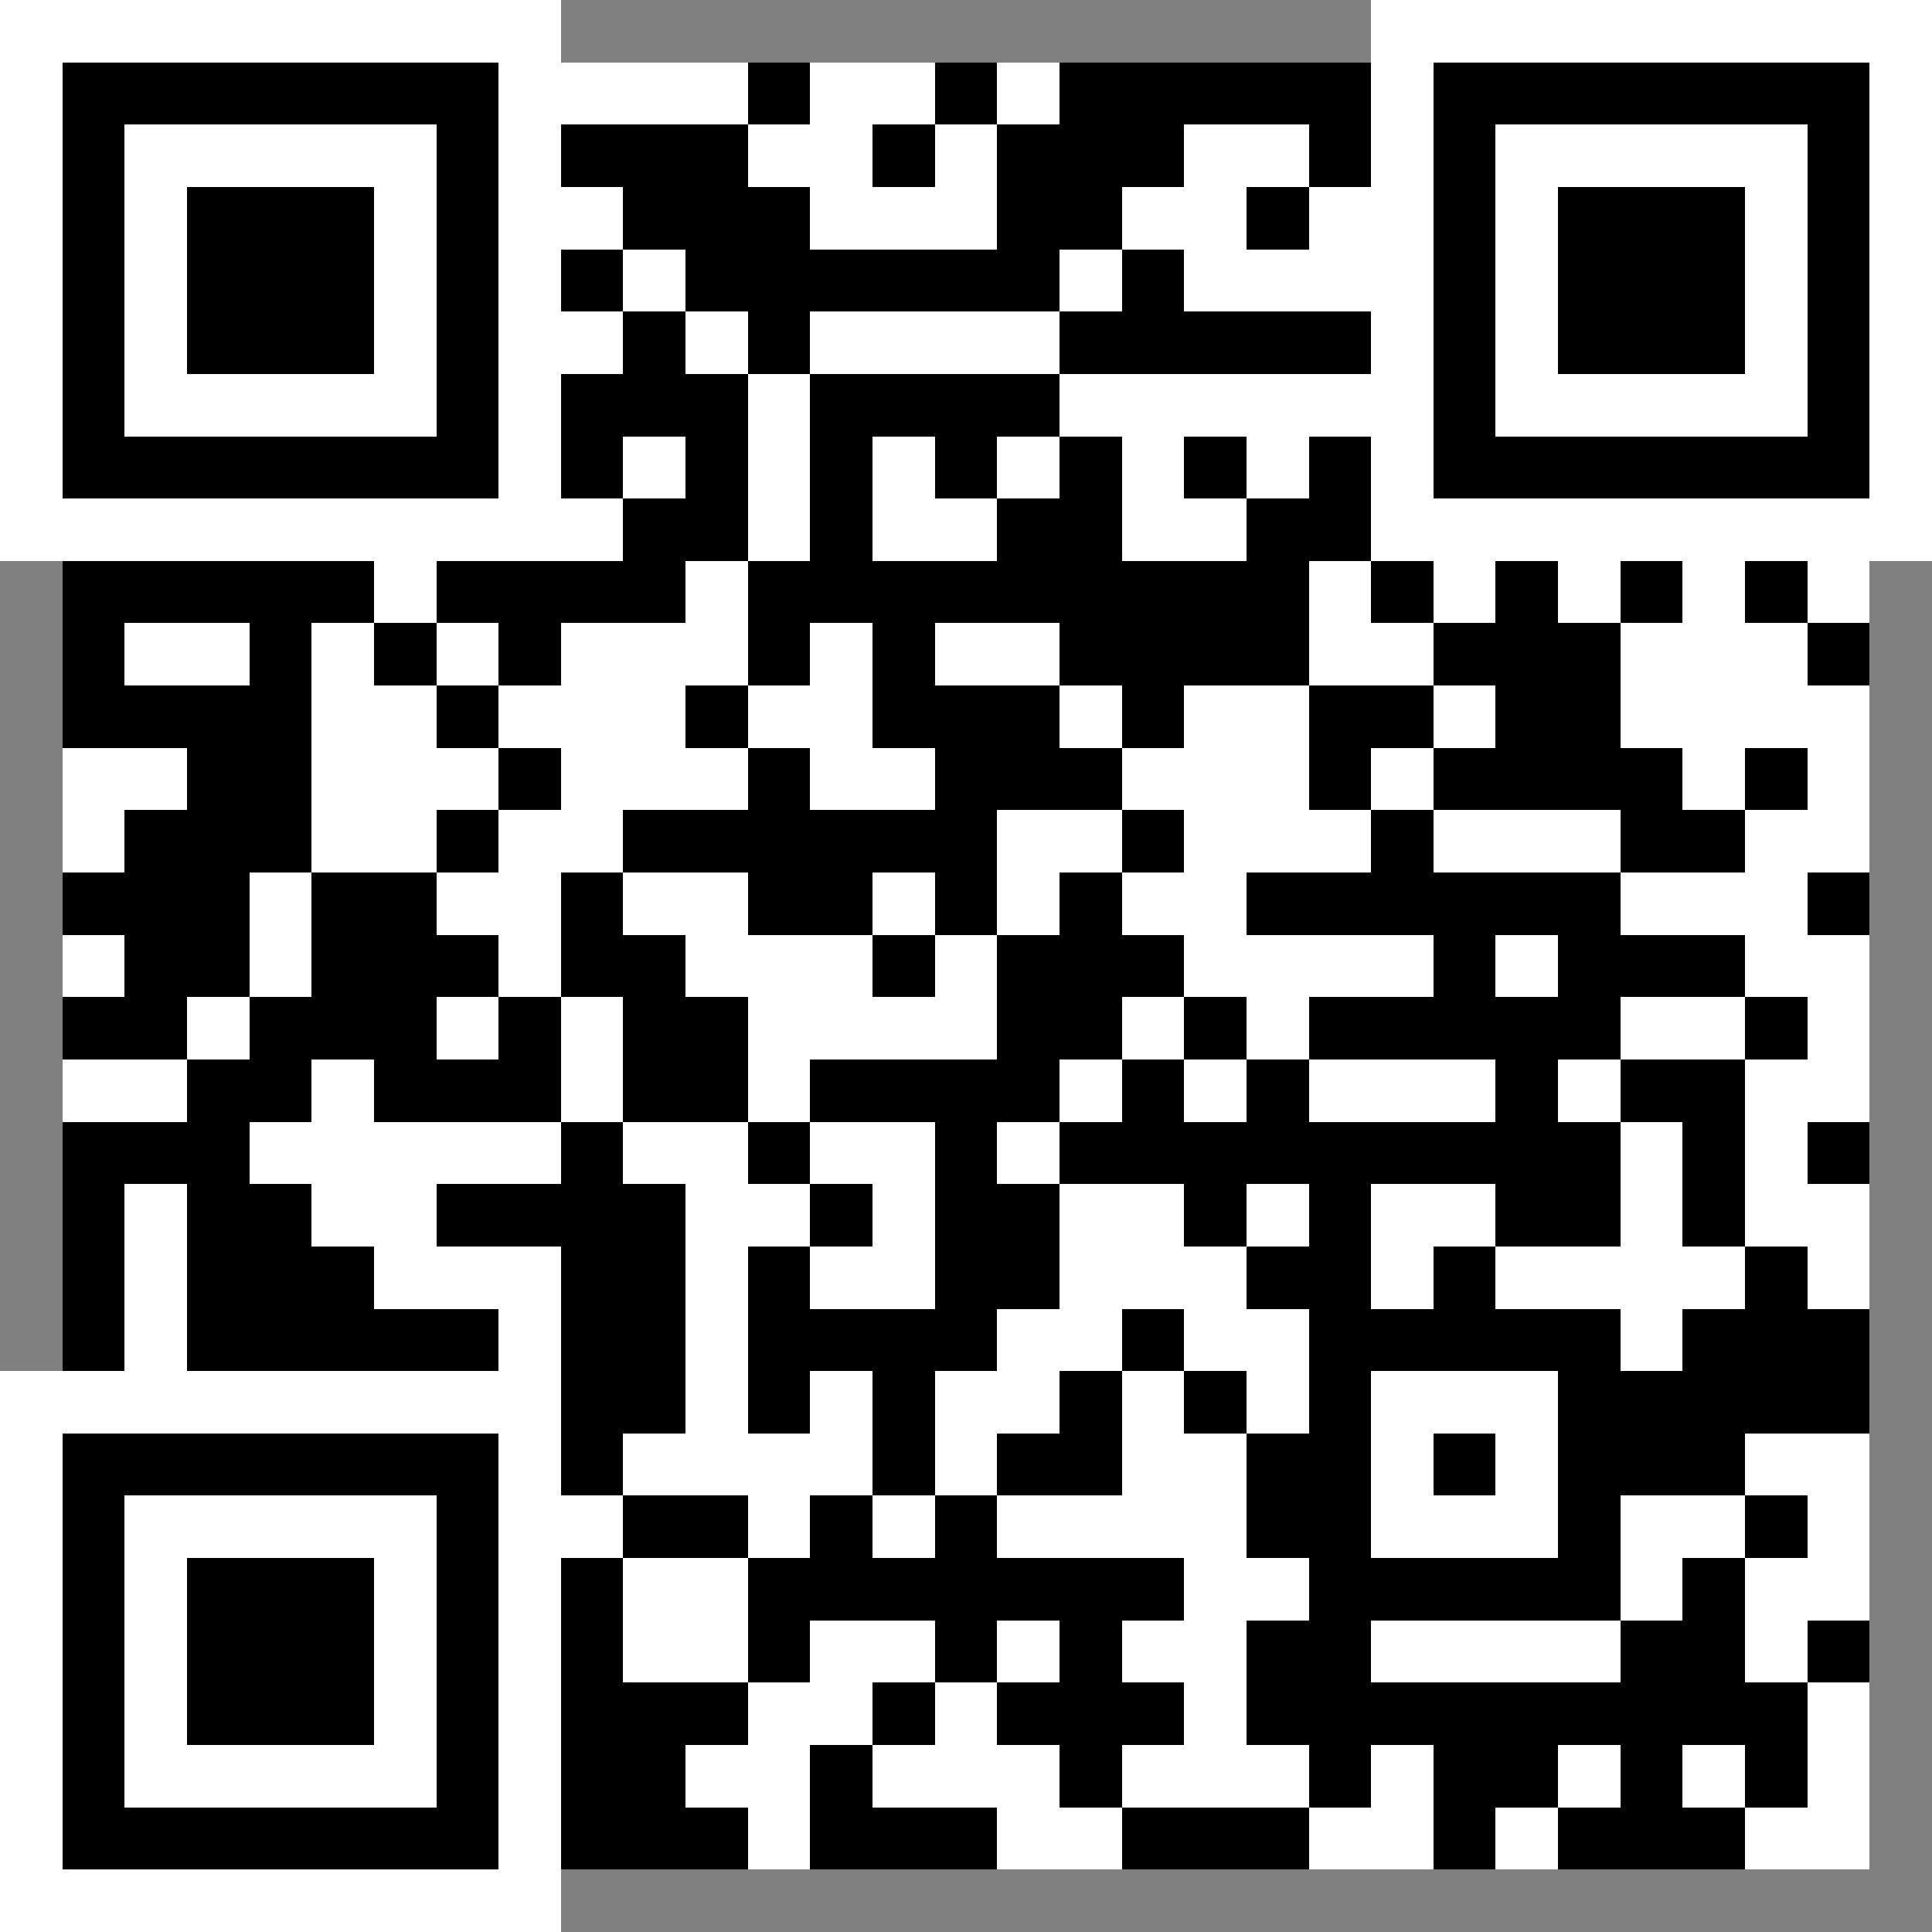 <svg width="1000" height="1000" viewBox="0 0 31 31" xmlns="http://www.w3.org/2000/svg"><rect x="0" y="0" width="31" height="31" fill="#808080" stroke="none"/><g transform="translate(1, 1)" shape-rendering="crispEdges"><g fill-opacity="1" fill="rgb(0, 0, 0)"><rect ry="0" stroke-width="0" x="11" y="0" width="1" height="1"></rect><rect ry="0" stroke-width="0" x="14" y="0" width="1" height="1"></rect><rect ry="0" stroke-width="0" x="16" y="0" width="1" height="1"></rect><rect ry="0" stroke-width="0" x="17" y="0" width="1" height="1"></rect><rect ry="0" stroke-width="0" x="18" y="0" width="1" height="1"></rect><rect ry="0" stroke-width="0" x="19" y="0" width="1" height="1"></rect><rect ry="0" stroke-width="0" x="20" y="0" width="1" height="1"></rect><rect ry="0" stroke-width="0" x="8" y="1" width="1" height="1"></rect><rect ry="0" stroke-width="0" x="9" y="1" width="1" height="1"></rect><rect ry="0" stroke-width="0" x="10" y="1" width="1" height="1"></rect><rect ry="0" stroke-width="0" x="13" y="1" width="1" height="1"></rect><rect ry="0" stroke-width="0" x="15" y="1" width="1" height="1"></rect><rect ry="0" stroke-width="0" x="16" y="1" width="1" height="1"></rect><rect ry="0" stroke-width="0" x="17" y="1" width="1" height="1"></rect><rect ry="0" stroke-width="0" x="20" y="1" width="1" height="1"></rect><rect ry="0" stroke-width="0" x="9" y="2" width="1" height="1"></rect><rect ry="0" stroke-width="0" x="10" y="2" width="1" height="1"></rect><rect ry="0" stroke-width="0" x="11" y="2" width="1" height="1"></rect><rect ry="0" stroke-width="0" x="15" y="2" width="1" height="1"></rect><rect ry="0" stroke-width="0" x="16" y="2" width="1" height="1"></rect><rect ry="0" stroke-width="0" x="19" y="2" width="1" height="1"></rect><rect ry="0" stroke-width="0" x="8" y="3" width="1" height="1"></rect><rect ry="0" stroke-width="0" x="10" y="3" width="1" height="1"></rect><rect ry="0" stroke-width="0" x="11" y="3" width="1" height="1"></rect><rect ry="0" stroke-width="0" x="12" y="3" width="1" height="1"></rect><rect ry="0" stroke-width="0" x="13" y="3" width="1" height="1"></rect><rect ry="0" stroke-width="0" x="14" y="3" width="1" height="1"></rect><rect ry="0" stroke-width="0" x="15" y="3" width="1" height="1"></rect><rect ry="0" stroke-width="0" x="17" y="3" width="1" height="1"></rect><rect ry="0" stroke-width="0" x="9" y="4" width="1" height="1"></rect><rect ry="0" stroke-width="0" x="11" y="4" width="1" height="1"></rect><rect ry="0" stroke-width="0" x="16" y="4" width="1" height="1"></rect><rect ry="0" stroke-width="0" x="17" y="4" width="1" height="1"></rect><rect ry="0" stroke-width="0" x="18" y="4" width="1" height="1"></rect><rect ry="0" stroke-width="0" x="19" y="4" width="1" height="1"></rect><rect ry="0" stroke-width="0" x="20" y="4" width="1" height="1"></rect><rect ry="0" stroke-width="0" x="8" y="5" width="1" height="1"></rect><rect ry="0" stroke-width="0" x="9" y="5" width="1" height="1"></rect><rect ry="0" stroke-width="0" x="10" y="5" width="1" height="1"></rect><rect ry="0" stroke-width="0" x="12" y="5" width="1" height="1"></rect><rect ry="0" stroke-width="0" x="13" y="5" width="1" height="1"></rect><rect ry="0" stroke-width="0" x="14" y="5" width="1" height="1"></rect><rect ry="0" stroke-width="0" x="15" y="5" width="1" height="1"></rect><rect ry="0" stroke-width="0" x="8" y="6" width="1" height="1"></rect><rect ry="0" stroke-width="0" x="10" y="6" width="1" height="1"></rect><rect ry="0" stroke-width="0" x="12" y="6" width="1" height="1"></rect><rect ry="0" stroke-width="0" x="14" y="6" width="1" height="1"></rect><rect ry="0" stroke-width="0" x="16" y="6" width="1" height="1"></rect><rect ry="0" stroke-width="0" x="18" y="6" width="1" height="1"></rect><rect ry="0" stroke-width="0" x="20" y="6" width="1" height="1"></rect><rect ry="0" stroke-width="0" x="9" y="7" width="1" height="1"></rect><rect ry="0" stroke-width="0" x="10" y="7" width="1" height="1"></rect><rect ry="0" stroke-width="0" x="12" y="7" width="1" height="1"></rect><rect ry="0" stroke-width="0" x="15" y="7" width="1" height="1"></rect><rect ry="0" stroke-width="0" x="16" y="7" width="1" height="1"></rect><rect ry="0" stroke-width="0" x="19" y="7" width="1" height="1"></rect><rect ry="0" stroke-width="0" x="20" y="7" width="1" height="1"></rect><rect ry="0" stroke-width="0" x="0" y="8" width="1" height="1"></rect><rect ry="0" stroke-width="0" x="1" y="8" width="1" height="1"></rect><rect ry="0" stroke-width="0" x="2" y="8" width="1" height="1"></rect><rect ry="0" stroke-width="0" x="3" y="8" width="1" height="1"></rect><rect ry="0" stroke-width="0" x="4" y="8" width="1" height="1"></rect><rect ry="0" stroke-width="0" x="6" y="8" width="1" height="1"></rect><rect ry="0" stroke-width="0" x="7" y="8" width="1" height="1"></rect><rect ry="0" stroke-width="0" x="8" y="8" width="1" height="1"></rect><rect ry="0" stroke-width="0" x="9" y="8" width="1" height="1"></rect><rect ry="0" stroke-width="0" x="11" y="8" width="1" height="1"></rect><rect ry="0" stroke-width="0" x="12" y="8" width="1" height="1"></rect><rect ry="0" stroke-width="0" x="13" y="8" width="1" height="1"></rect><rect ry="0" stroke-width="0" x="14" y="8" width="1" height="1"></rect><rect ry="0" stroke-width="0" x="15" y="8" width="1" height="1"></rect><rect ry="0" stroke-width="0" x="16" y="8" width="1" height="1"></rect><rect ry="0" stroke-width="0" x="17" y="8" width="1" height="1"></rect><rect ry="0" stroke-width="0" x="18" y="8" width="1" height="1"></rect><rect ry="0" stroke-width="0" x="19" y="8" width="1" height="1"></rect><rect ry="0" stroke-width="0" x="21" y="8" width="1" height="1"></rect><rect ry="0" stroke-width="0" x="23" y="8" width="1" height="1"></rect><rect ry="0" stroke-width="0" x="25" y="8" width="1" height="1"></rect><rect ry="0" stroke-width="0" x="27" y="8" width="1" height="1"></rect><rect ry="0" stroke-width="0" x="0" y="9" width="1" height="1"></rect><rect ry="0" stroke-width="0" x="3" y="9" width="1" height="1"></rect><rect ry="0" stroke-width="0" x="5" y="9" width="1" height="1"></rect><rect ry="0" stroke-width="0" x="7" y="9" width="1" height="1"></rect><rect ry="0" stroke-width="0" x="11" y="9" width="1" height="1"></rect><rect ry="0" stroke-width="0" x="13" y="9" width="1" height="1"></rect><rect ry="0" stroke-width="0" x="16" y="9" width="1" height="1"></rect><rect ry="0" stroke-width="0" x="17" y="9" width="1" height="1"></rect><rect ry="0" stroke-width="0" x="18" y="9" width="1" height="1"></rect><rect ry="0" stroke-width="0" x="19" y="9" width="1" height="1"></rect><rect ry="0" stroke-width="0" x="22" y="9" width="1" height="1"></rect><rect ry="0" stroke-width="0" x="23" y="9" width="1" height="1"></rect><rect ry="0" stroke-width="0" x="24" y="9" width="1" height="1"></rect><rect ry="0" stroke-width="0" x="28" y="9" width="1" height="1"></rect><rect ry="0" stroke-width="0" x="0" y="10" width="1" height="1"></rect><rect ry="0" stroke-width="0" x="1" y="10" width="1" height="1"></rect><rect ry="0" stroke-width="0" x="2" y="10" width="1" height="1"></rect><rect ry="0" stroke-width="0" x="3" y="10" width="1" height="1"></rect><rect ry="0" stroke-width="0" x="6" y="10" width="1" height="1"></rect><rect ry="0" stroke-width="0" x="10" y="10" width="1" height="1"></rect><rect ry="0" stroke-width="0" x="13" y="10" width="1" height="1"></rect><rect ry="0" stroke-width="0" x="14" y="10" width="1" height="1"></rect><rect ry="0" stroke-width="0" x="15" y="10" width="1" height="1"></rect><rect ry="0" stroke-width="0" x="17" y="10" width="1" height="1"></rect><rect ry="0" stroke-width="0" x="20" y="10" width="1" height="1"></rect><rect ry="0" stroke-width="0" x="21" y="10" width="1" height="1"></rect><rect ry="0" stroke-width="0" x="23" y="10" width="1" height="1"></rect><rect ry="0" stroke-width="0" x="24" y="10" width="1" height="1"></rect><rect ry="0" stroke-width="0" x="2" y="11" width="1" height="1"></rect><rect ry="0" stroke-width="0" x="3" y="11" width="1" height="1"></rect><rect ry="0" stroke-width="0" x="7" y="11" width="1" height="1"></rect><rect ry="0" stroke-width="0" x="11" y="11" width="1" height="1"></rect><rect ry="0" stroke-width="0" x="14" y="11" width="1" height="1"></rect><rect ry="0" stroke-width="0" x="15" y="11" width="1" height="1"></rect><rect ry="0" stroke-width="0" x="16" y="11" width="1" height="1"></rect><rect ry="0" stroke-width="0" x="20" y="11" width="1" height="1"></rect><rect ry="0" stroke-width="0" x="22" y="11" width="1" height="1"></rect><rect ry="0" stroke-width="0" x="23" y="11" width="1" height="1"></rect><rect ry="0" stroke-width="0" x="24" y="11" width="1" height="1"></rect><rect ry="0" stroke-width="0" x="25" y="11" width="1" height="1"></rect><rect ry="0" stroke-width="0" x="27" y="11" width="1" height="1"></rect><rect ry="0" stroke-width="0" x="1" y="12" width="1" height="1"></rect><rect ry="0" stroke-width="0" x="2" y="12" width="1" height="1"></rect><rect ry="0" stroke-width="0" x="3" y="12" width="1" height="1"></rect><rect ry="0" stroke-width="0" x="6" y="12" width="1" height="1"></rect><rect ry="0" stroke-width="0" x="9" y="12" width="1" height="1"></rect><rect ry="0" stroke-width="0" x="10" y="12" width="1" height="1"></rect><rect ry="0" stroke-width="0" x="11" y="12" width="1" height="1"></rect><rect ry="0" stroke-width="0" x="12" y="12" width="1" height="1"></rect><rect ry="0" stroke-width="0" x="13" y="12" width="1" height="1"></rect><rect ry="0" stroke-width="0" x="14" y="12" width="1" height="1"></rect><rect ry="0" stroke-width="0" x="17" y="12" width="1" height="1"></rect><rect ry="0" stroke-width="0" x="21" y="12" width="1" height="1"></rect><rect ry="0" stroke-width="0" x="25" y="12" width="1" height="1"></rect><rect ry="0" stroke-width="0" x="26" y="12" width="1" height="1"></rect><rect ry="0" stroke-width="0" x="0" y="13" width="1" height="1"></rect><rect ry="0" stroke-width="0" x="1" y="13" width="1" height="1"></rect><rect ry="0" stroke-width="0" x="2" y="13" width="1" height="1"></rect><rect ry="0" stroke-width="0" x="4" y="13" width="1" height="1"></rect><rect ry="0" stroke-width="0" x="5" y="13" width="1" height="1"></rect><rect ry="0" stroke-width="0" x="8" y="13" width="1" height="1"></rect><rect ry="0" stroke-width="0" x="11" y="13" width="1" height="1"></rect><rect ry="0" stroke-width="0" x="12" y="13" width="1" height="1"></rect><rect ry="0" stroke-width="0" x="14" y="13" width="1" height="1"></rect><rect ry="0" stroke-width="0" x="16" y="13" width="1" height="1"></rect><rect ry="0" stroke-width="0" x="19" y="13" width="1" height="1"></rect><rect ry="0" stroke-width="0" x="20" y="13" width="1" height="1"></rect><rect ry="0" stroke-width="0" x="21" y="13" width="1" height="1"></rect><rect ry="0" stroke-width="0" x="22" y="13" width="1" height="1"></rect><rect ry="0" stroke-width="0" x="23" y="13" width="1" height="1"></rect><rect ry="0" stroke-width="0" x="24" y="13" width="1" height="1"></rect><rect ry="0" stroke-width="0" x="28" y="13" width="1" height="1"></rect><rect ry="0" stroke-width="0" x="1" y="14" width="1" height="1"></rect><rect ry="0" stroke-width="0" x="2" y="14" width="1" height="1"></rect><rect ry="0" stroke-width="0" x="4" y="14" width="1" height="1"></rect><rect ry="0" stroke-width="0" x="5" y="14" width="1" height="1"></rect><rect ry="0" stroke-width="0" x="6" y="14" width="1" height="1"></rect><rect ry="0" stroke-width="0" x="8" y="14" width="1" height="1"></rect><rect ry="0" stroke-width="0" x="9" y="14" width="1" height="1"></rect><rect ry="0" stroke-width="0" x="13" y="14" width="1" height="1"></rect><rect ry="0" stroke-width="0" x="15" y="14" width="1" height="1"></rect><rect ry="0" stroke-width="0" x="16" y="14" width="1" height="1"></rect><rect ry="0" stroke-width="0" x="17" y="14" width="1" height="1"></rect><rect ry="0" stroke-width="0" x="22" y="14" width="1" height="1"></rect><rect ry="0" stroke-width="0" x="24" y="14" width="1" height="1"></rect><rect ry="0" stroke-width="0" x="25" y="14" width="1" height="1"></rect><rect ry="0" stroke-width="0" x="26" y="14" width="1" height="1"></rect><rect ry="0" stroke-width="0" x="0" y="15" width="1" height="1"></rect><rect ry="0" stroke-width="0" x="1" y="15" width="1" height="1"></rect><rect ry="0" stroke-width="0" x="3" y="15" width="1" height="1"></rect><rect ry="0" stroke-width="0" x="4" y="15" width="1" height="1"></rect><rect ry="0" stroke-width="0" x="5" y="15" width="1" height="1"></rect><rect ry="0" stroke-width="0" x="7" y="15" width="1" height="1"></rect><rect ry="0" stroke-width="0" x="9" y="15" width="1" height="1"></rect><rect ry="0" stroke-width="0" x="10" y="15" width="1" height="1"></rect><rect ry="0" stroke-width="0" x="15" y="15" width="1" height="1"></rect><rect ry="0" stroke-width="0" x="16" y="15" width="1" height="1"></rect><rect ry="0" stroke-width="0" x="18" y="15" width="1" height="1"></rect><rect ry="0" stroke-width="0" x="20" y="15" width="1" height="1"></rect><rect ry="0" stroke-width="0" x="21" y="15" width="1" height="1"></rect><rect ry="0" stroke-width="0" x="22" y="15" width="1" height="1"></rect><rect ry="0" stroke-width="0" x="23" y="15" width="1" height="1"></rect><rect ry="0" stroke-width="0" x="24" y="15" width="1" height="1"></rect><rect ry="0" stroke-width="0" x="27" y="15" width="1" height="1"></rect><rect ry="0" stroke-width="0" x="2" y="16" width="1" height="1"></rect><rect ry="0" stroke-width="0" x="3" y="16" width="1" height="1"></rect><rect ry="0" stroke-width="0" x="5" y="16" width="1" height="1"></rect><rect ry="0" stroke-width="0" x="6" y="16" width="1" height="1"></rect><rect ry="0" stroke-width="0" x="7" y="16" width="1" height="1"></rect><rect ry="0" stroke-width="0" x="9" y="16" width="1" height="1"></rect><rect ry="0" stroke-width="0" x="10" y="16" width="1" height="1"></rect><rect ry="0" stroke-width="0" x="12" y="16" width="1" height="1"></rect><rect ry="0" stroke-width="0" x="13" y="16" width="1" height="1"></rect><rect ry="0" stroke-width="0" x="14" y="16" width="1" height="1"></rect><rect ry="0" stroke-width="0" x="15" y="16" width="1" height="1"></rect><rect ry="0" stroke-width="0" x="17" y="16" width="1" height="1"></rect><rect ry="0" stroke-width="0" x="19" y="16" width="1" height="1"></rect><rect ry="0" stroke-width="0" x="23" y="16" width="1" height="1"></rect><rect ry="0" stroke-width="0" x="25" y="16" width="1" height="1"></rect><rect ry="0" stroke-width="0" x="26" y="16" width="1" height="1"></rect><rect ry="0" stroke-width="0" x="0" y="17" width="1" height="1"></rect><rect ry="0" stroke-width="0" x="1" y="17" width="1" height="1"></rect><rect ry="0" stroke-width="0" x="2" y="17" width="1" height="1"></rect><rect ry="0" stroke-width="0" x="8" y="17" width="1" height="1"></rect><rect ry="0" stroke-width="0" x="11" y="17" width="1" height="1"></rect><rect ry="0" stroke-width="0" x="14" y="17" width="1" height="1"></rect><rect ry="0" stroke-width="0" x="16" y="17" width="1" height="1"></rect><rect ry="0" stroke-width="0" x="17" y="17" width="1" height="1"></rect><rect ry="0" stroke-width="0" x="18" y="17" width="1" height="1"></rect><rect ry="0" stroke-width="0" x="19" y="17" width="1" height="1"></rect><rect ry="0" stroke-width="0" x="20" y="17" width="1" height="1"></rect><rect ry="0" stroke-width="0" x="21" y="17" width="1" height="1"></rect><rect ry="0" stroke-width="0" x="22" y="17" width="1" height="1"></rect><rect ry="0" stroke-width="0" x="23" y="17" width="1" height="1"></rect><rect ry="0" stroke-width="0" x="24" y="17" width="1" height="1"></rect><rect ry="0" stroke-width="0" x="26" y="17" width="1" height="1"></rect><rect ry="0" stroke-width="0" x="28" y="17" width="1" height="1"></rect><rect ry="0" stroke-width="0" x="0" y="18" width="1" height="1"></rect><rect ry="0" stroke-width="0" x="2" y="18" width="1" height="1"></rect><rect ry="0" stroke-width="0" x="3" y="18" width="1" height="1"></rect><rect ry="0" stroke-width="0" x="6" y="18" width="1" height="1"></rect><rect ry="0" stroke-width="0" x="7" y="18" width="1" height="1"></rect><rect ry="0" stroke-width="0" x="8" y="18" width="1" height="1"></rect><rect ry="0" stroke-width="0" x="9" y="18" width="1" height="1"></rect><rect ry="0" stroke-width="0" x="12" y="18" width="1" height="1"></rect><rect ry="0" stroke-width="0" x="14" y="18" width="1" height="1"></rect><rect ry="0" stroke-width="0" x="15" y="18" width="1" height="1"></rect><rect ry="0" stroke-width="0" x="18" y="18" width="1" height="1"></rect><rect ry="0" stroke-width="0" x="20" y="18" width="1" height="1"></rect><rect ry="0" stroke-width="0" x="23" y="18" width="1" height="1"></rect><rect ry="0" stroke-width="0" x="24" y="18" width="1" height="1"></rect><rect ry="0" stroke-width="0" x="26" y="18" width="1" height="1"></rect><rect ry="0" stroke-width="0" x="0" y="19" width="1" height="1"></rect><rect ry="0" stroke-width="0" x="2" y="19" width="1" height="1"></rect><rect ry="0" stroke-width="0" x="3" y="19" width="1" height="1"></rect><rect ry="0" stroke-width="0" x="4" y="19" width="1" height="1"></rect><rect ry="0" stroke-width="0" x="8" y="19" width="1" height="1"></rect><rect ry="0" stroke-width="0" x="9" y="19" width="1" height="1"></rect><rect ry="0" stroke-width="0" x="11" y="19" width="1" height="1"></rect><rect ry="0" stroke-width="0" x="14" y="19" width="1" height="1"></rect><rect ry="0" stroke-width="0" x="15" y="19" width="1" height="1"></rect><rect ry="0" stroke-width="0" x="19" y="19" width="1" height="1"></rect><rect ry="0" stroke-width="0" x="20" y="19" width="1" height="1"></rect><rect ry="0" stroke-width="0" x="22" y="19" width="1" height="1"></rect><rect ry="0" stroke-width="0" x="27" y="19" width="1" height="1"></rect><rect ry="0" stroke-width="0" x="0" y="20" width="1" height="1"></rect><rect ry="0" stroke-width="0" x="2" y="20" width="1" height="1"></rect><rect ry="0" stroke-width="0" x="3" y="20" width="1" height="1"></rect><rect ry="0" stroke-width="0" x="4" y="20" width="1" height="1"></rect><rect ry="0" stroke-width="0" x="5" y="20" width="1" height="1"></rect><rect ry="0" stroke-width="0" x="6" y="20" width="1" height="1"></rect><rect ry="0" stroke-width="0" x="8" y="20" width="1" height="1"></rect><rect ry="0" stroke-width="0" x="9" y="20" width="1" height="1"></rect><rect ry="0" stroke-width="0" x="11" y="20" width="1" height="1"></rect><rect ry="0" stroke-width="0" x="12" y="20" width="1" height="1"></rect><rect ry="0" stroke-width="0" x="13" y="20" width="1" height="1"></rect><rect ry="0" stroke-width="0" x="14" y="20" width="1" height="1"></rect><rect ry="0" stroke-width="0" x="17" y="20" width="1" height="1"></rect><rect ry="0" stroke-width="0" x="26" y="20" width="1" height="1"></rect><rect ry="0" stroke-width="0" x="27" y="20" width="1" height="1"></rect><rect ry="0" stroke-width="0" x="28" y="20" width="1" height="1"></rect><rect ry="0" stroke-width="0" x="8" y="21" width="1" height="1"></rect><rect ry="0" stroke-width="0" x="9" y="21" width="1" height="1"></rect><rect ry="0" stroke-width="0" x="11" y="21" width="1" height="1"></rect><rect ry="0" stroke-width="0" x="13" y="21" width="1" height="1"></rect><rect ry="0" stroke-width="0" x="16" y="21" width="1" height="1"></rect><rect ry="0" stroke-width="0" x="18" y="21" width="1" height="1"></rect><rect ry="0" stroke-width="0" x="25" y="21" width="1" height="1"></rect><rect ry="0" stroke-width="0" x="26" y="21" width="1" height="1"></rect><rect ry="0" stroke-width="0" x="27" y="21" width="1" height="1"></rect><rect ry="0" stroke-width="0" x="28" y="21" width="1" height="1"></rect><rect ry="0" stroke-width="0" x="8" y="22" width="1" height="1"></rect><rect ry="0" stroke-width="0" x="13" y="22" width="1" height="1"></rect><rect ry="0" stroke-width="0" x="15" y="22" width="1" height="1"></rect><rect ry="0" stroke-width="0" x="16" y="22" width="1" height="1"></rect><rect ry="0" stroke-width="0" x="19" y="22" width="1" height="1"></rect><rect ry="0" stroke-width="0" x="25" y="22" width="1" height="1"></rect><rect ry="0" stroke-width="0" x="26" y="22" width="1" height="1"></rect><rect ry="0" stroke-width="0" x="9" y="23" width="1" height="1"></rect><rect ry="0" stroke-width="0" x="10" y="23" width="1" height="1"></rect><rect ry="0" stroke-width="0" x="12" y="23" width="1" height="1"></rect><rect ry="0" stroke-width="0" x="14" y="23" width="1" height="1"></rect><rect ry="0" stroke-width="0" x="19" y="23" width="1" height="1"></rect><rect ry="0" stroke-width="0" x="27" y="23" width="1" height="1"></rect><rect ry="0" stroke-width="0" x="8" y="24" width="1" height="1"></rect><rect ry="0" stroke-width="0" x="11" y="24" width="1" height="1"></rect><rect ry="0" stroke-width="0" x="12" y="24" width="1" height="1"></rect><rect ry="0" stroke-width="0" x="13" y="24" width="1" height="1"></rect><rect ry="0" stroke-width="0" x="14" y="24" width="1" height="1"></rect><rect ry="0" stroke-width="0" x="15" y="24" width="1" height="1"></rect><rect ry="0" stroke-width="0" x="16" y="24" width="1" height="1"></rect><rect ry="0" stroke-width="0" x="17" y="24" width="1" height="1"></rect><rect ry="0" stroke-width="0" x="26" y="24" width="1" height="1"></rect><rect ry="0" stroke-width="0" x="8" y="25" width="1" height="1"></rect><rect ry="0" stroke-width="0" x="11" y="25" width="1" height="1"></rect><rect ry="0" stroke-width="0" x="14" y="25" width="1" height="1"></rect><rect ry="0" stroke-width="0" x="16" y="25" width="1" height="1"></rect><rect ry="0" stroke-width="0" x="19" y="25" width="1" height="1"></rect><rect ry="0" stroke-width="0" x="20" y="25" width="1" height="1"></rect><rect ry="0" stroke-width="0" x="25" y="25" width="1" height="1"></rect><rect ry="0" stroke-width="0" x="26" y="25" width="1" height="1"></rect><rect ry="0" stroke-width="0" x="28" y="25" width="1" height="1"></rect><rect ry="0" stroke-width="0" x="8" y="26" width="1" height="1"></rect><rect ry="0" stroke-width="0" x="9" y="26" width="1" height="1"></rect><rect ry="0" stroke-width="0" x="10" y="26" width="1" height="1"></rect><rect ry="0" stroke-width="0" x="13" y="26" width="1" height="1"></rect><rect ry="0" stroke-width="0" x="15" y="26" width="1" height="1"></rect><rect ry="0" stroke-width="0" x="16" y="26" width="1" height="1"></rect><rect ry="0" stroke-width="0" x="17" y="26" width="1" height="1"></rect><rect ry="0" stroke-width="0" x="19" y="26" width="1" height="1"></rect><rect ry="0" stroke-width="0" x="20" y="26" width="1" height="1"></rect><rect ry="0" stroke-width="0" x="21" y="26" width="1" height="1"></rect><rect ry="0" stroke-width="0" x="22" y="26" width="1" height="1"></rect><rect ry="0" stroke-width="0" x="23" y="26" width="1" height="1"></rect><rect ry="0" stroke-width="0" x="24" y="26" width="1" height="1"></rect><rect ry="0" stroke-width="0" x="25" y="26" width="1" height="1"></rect><rect ry="0" stroke-width="0" x="26" y="26" width="1" height="1"></rect><rect ry="0" stroke-width="0" x="27" y="26" width="1" height="1"></rect><rect ry="0" stroke-width="0" x="8" y="27" width="1" height="1"></rect><rect ry="0" stroke-width="0" x="9" y="27" width="1" height="1"></rect><rect ry="0" stroke-width="0" x="12" y="27" width="1" height="1"></rect><rect ry="0" stroke-width="0" x="16" y="27" width="1" height="1"></rect><rect ry="0" stroke-width="0" x="20" y="27" width="1" height="1"></rect><rect ry="0" stroke-width="0" x="22" y="27" width="1" height="1"></rect><rect ry="0" stroke-width="0" x="23" y="27" width="1" height="1"></rect><rect ry="0" stroke-width="0" x="25" y="27" width="1" height="1"></rect><rect ry="0" stroke-width="0" x="27" y="27" width="1" height="1"></rect><rect ry="0" stroke-width="0" x="8" y="28" width="1" height="1"></rect><rect ry="0" stroke-width="0" x="9" y="28" width="1" height="1"></rect><rect ry="0" stroke-width="0" x="10" y="28" width="1" height="1"></rect><rect ry="0" stroke-width="0" x="12" y="28" width="1" height="1"></rect><rect ry="0" stroke-width="0" x="13" y="28" width="1" height="1"></rect><rect ry="0" stroke-width="0" x="14" y="28" width="1" height="1"></rect><rect ry="0" stroke-width="0" x="17" y="28" width="1" height="1"></rect><rect ry="0" stroke-width="0" x="18" y="28" width="1" height="1"></rect><rect ry="0" stroke-width="0" x="19" y="28" width="1" height="1"></rect><rect ry="0" stroke-width="0" x="22" y="28" width="1" height="1"></rect><rect ry="0" stroke-width="0" x="24" y="28" width="1" height="1"></rect><rect ry="0" stroke-width="0" x="25" y="28" width="1" height="1"></rect><rect ry="0" stroke-width="0" x="26" y="28" width="1" height="1"></rect></g><g fill-opacity="1" fill="rgb(255, 255, 255)"><rect ry="0" stroke-width="0" x="8" y="0" width="1" height="1"></rect><rect ry="0" stroke-width="0" x="9" y="0" width="1" height="1"></rect><rect ry="0" stroke-width="0" x="10" y="0" width="1" height="1"></rect><rect ry="0" stroke-width="0" x="12" y="0" width="1" height="1"></rect><rect ry="0" stroke-width="0" x="13" y="0" width="1" height="1"></rect><rect ry="0" stroke-width="0" x="15" y="0" width="1" height="1"></rect><rect ry="0" stroke-width="0" x="11" y="1" width="1" height="1"></rect><rect ry="0" stroke-width="0" x="12" y="1" width="1" height="1"></rect><rect ry="0" stroke-width="0" x="14" y="1" width="1" height="1"></rect><rect ry="0" stroke-width="0" x="18" y="1" width="1" height="1"></rect><rect ry="0" stroke-width="0" x="19" y="1" width="1" height="1"></rect><rect ry="0" stroke-width="0" x="8" y="2" width="1" height="1"></rect><rect ry="0" stroke-width="0" x="12" y="2" width="1" height="1"></rect><rect ry="0" stroke-width="0" x="13" y="2" width="1" height="1"></rect><rect ry="0" stroke-width="0" x="14" y="2" width="1" height="1"></rect><rect ry="0" stroke-width="0" x="17" y="2" width="1" height="1"></rect><rect ry="0" stroke-width="0" x="18" y="2" width="1" height="1"></rect><rect ry="0" stroke-width="0" x="20" y="2" width="1" height="1"></rect><rect ry="0" stroke-width="0" x="9" y="3" width="1" height="1"></rect><rect ry="0" stroke-width="0" x="16" y="3" width="1" height="1"></rect><rect ry="0" stroke-width="0" x="18" y="3" width="1" height="1"></rect><rect ry="0" stroke-width="0" x="19" y="3" width="1" height="1"></rect><rect ry="0" stroke-width="0" x="20" y="3" width="1" height="1"></rect><rect ry="0" stroke-width="0" x="8" y="4" width="1" height="1"></rect><rect ry="0" stroke-width="0" x="10" y="4" width="1" height="1"></rect><rect ry="0" stroke-width="0" x="12" y="4" width="1" height="1"></rect><rect ry="0" stroke-width="0" x="13" y="4" width="1" height="1"></rect><rect ry="0" stroke-width="0" x="14" y="4" width="1" height="1"></rect><rect ry="0" stroke-width="0" x="15" y="4" width="1" height="1"></rect><rect ry="0" stroke-width="0" x="11" y="5" width="1" height="1"></rect><rect ry="0" stroke-width="0" x="16" y="5" width="1" height="1"></rect><rect ry="0" stroke-width="0" x="17" y="5" width="1" height="1"></rect><rect ry="0" stroke-width="0" x="18" y="5" width="1" height="1"></rect><rect ry="0" stroke-width="0" x="19" y="5" width="1" height="1"></rect><rect ry="0" stroke-width="0" x="20" y="5" width="1" height="1"></rect><rect ry="0" stroke-width="0" x="9" y="6" width="1" height="1"></rect><rect ry="0" stroke-width="0" x="11" y="6" width="1" height="1"></rect><rect ry="0" stroke-width="0" x="13" y="6" width="1" height="1"></rect><rect ry="0" stroke-width="0" x="15" y="6" width="1" height="1"></rect><rect ry="0" stroke-width="0" x="17" y="6" width="1" height="1"></rect><rect ry="0" stroke-width="0" x="19" y="6" width="1" height="1"></rect><rect ry="0" stroke-width="0" x="8" y="7" width="1" height="1"></rect><rect ry="0" stroke-width="0" x="11" y="7" width="1" height="1"></rect><rect ry="0" stroke-width="0" x="13" y="7" width="1" height="1"></rect><rect ry="0" stroke-width="0" x="14" y="7" width="1" height="1"></rect><rect ry="0" stroke-width="0" x="17" y="7" width="1" height="1"></rect><rect ry="0" stroke-width="0" x="18" y="7" width="1" height="1"></rect><rect ry="0" stroke-width="0" x="5" y="8" width="1" height="1"></rect><rect ry="0" stroke-width="0" x="10" y="8" width="1" height="1"></rect><rect ry="0" stroke-width="0" x="20" y="8" width="1" height="1"></rect><rect ry="0" stroke-width="0" x="22" y="8" width="1" height="1"></rect><rect ry="0" stroke-width="0" x="24" y="8" width="1" height="1"></rect><rect ry="0" stroke-width="0" x="26" y="8" width="1" height="1"></rect><rect ry="0" stroke-width="0" x="28" y="8" width="1" height="1"></rect><rect ry="0" stroke-width="0" x="1" y="9" width="1" height="1"></rect><rect ry="0" stroke-width="0" x="2" y="9" width="1" height="1"></rect><rect ry="0" stroke-width="0" x="4" y="9" width="1" height="1"></rect><rect ry="0" stroke-width="0" x="6" y="9" width="1" height="1"></rect><rect ry="0" stroke-width="0" x="8" y="9" width="1" height="1"></rect><rect ry="0" stroke-width="0" x="9" y="9" width="1" height="1"></rect><rect ry="0" stroke-width="0" x="10" y="9" width="1" height="1"></rect><rect ry="0" stroke-width="0" x="12" y="9" width="1" height="1"></rect><rect ry="0" stroke-width="0" x="14" y="9" width="1" height="1"></rect><rect ry="0" stroke-width="0" x="15" y="9" width="1" height="1"></rect><rect ry="0" stroke-width="0" x="20" y="9" width="1" height="1"></rect><rect ry="0" stroke-width="0" x="21" y="9" width="1" height="1"></rect><rect ry="0" stroke-width="0" x="25" y="9" width="1" height="1"></rect><rect ry="0" stroke-width="0" x="26" y="9" width="1" height="1"></rect><rect ry="0" stroke-width="0" x="27" y="9" width="1" height="1"></rect><rect ry="0" stroke-width="0" x="4" y="10" width="1" height="1"></rect><rect ry="0" stroke-width="0" x="5" y="10" width="1" height="1"></rect><rect ry="0" stroke-width="0" x="7" y="10" width="1" height="1"></rect><rect ry="0" stroke-width="0" x="8" y="10" width="1" height="1"></rect><rect ry="0" stroke-width="0" x="9" y="10" width="1" height="1"></rect><rect ry="0" stroke-width="0" x="11" y="10" width="1" height="1"></rect><rect ry="0" stroke-width="0" x="12" y="10" width="1" height="1"></rect><rect ry="0" stroke-width="0" x="16" y="10" width="1" height="1"></rect><rect ry="0" stroke-width="0" x="18" y="10" width="1" height="1"></rect><rect ry="0" stroke-width="0" x="19" y="10" width="1" height="1"></rect><rect ry="0" stroke-width="0" x="22" y="10" width="1" height="1"></rect><rect ry="0" stroke-width="0" x="25" y="10" width="1" height="1"></rect><rect ry="0" stroke-width="0" x="26" y="10" width="1" height="1"></rect><rect ry="0" stroke-width="0" x="27" y="10" width="1" height="1"></rect><rect ry="0" stroke-width="0" x="28" y="10" width="1" height="1"></rect><rect ry="0" stroke-width="0" x="0" y="11" width="1" height="1"></rect><rect ry="0" stroke-width="0" x="1" y="11" width="1" height="1"></rect><rect ry="0" stroke-width="0" x="4" y="11" width="1" height="1"></rect><rect ry="0" stroke-width="0" x="5" y="11" width="1" height="1"></rect><rect ry="0" stroke-width="0" x="6" y="11" width="1" height="1"></rect><rect ry="0" stroke-width="0" x="8" y="11" width="1" height="1"></rect><rect ry="0" stroke-width="0" x="9" y="11" width="1" height="1"></rect><rect ry="0" stroke-width="0" x="10" y="11" width="1" height="1"></rect><rect ry="0" stroke-width="0" x="12" y="11" width="1" height="1"></rect><rect ry="0" stroke-width="0" x="13" y="11" width="1" height="1"></rect><rect ry="0" stroke-width="0" x="17" y="11" width="1" height="1"></rect><rect ry="0" stroke-width="0" x="18" y="11" width="1" height="1"></rect><rect ry="0" stroke-width="0" x="19" y="11" width="1" height="1"></rect><rect ry="0" stroke-width="0" x="21" y="11" width="1" height="1"></rect><rect ry="0" stroke-width="0" x="26" y="11" width="1" height="1"></rect><rect ry="0" stroke-width="0" x="28" y="11" width="1" height="1"></rect><rect ry="0" stroke-width="0" x="0" y="12" width="1" height="1"></rect><rect ry="0" stroke-width="0" x="4" y="12" width="1" height="1"></rect><rect ry="0" stroke-width="0" x="5" y="12" width="1" height="1"></rect><rect ry="0" stroke-width="0" x="7" y="12" width="1" height="1"></rect><rect ry="0" stroke-width="0" x="8" y="12" width="1" height="1"></rect><rect ry="0" stroke-width="0" x="15" y="12" width="1" height="1"></rect><rect ry="0" stroke-width="0" x="16" y="12" width="1" height="1"></rect><rect ry="0" stroke-width="0" x="18" y="12" width="1" height="1"></rect><rect ry="0" stroke-width="0" x="19" y="12" width="1" height="1"></rect><rect ry="0" stroke-width="0" x="20" y="12" width="1" height="1"></rect><rect ry="0" stroke-width="0" x="22" y="12" width="1" height="1"></rect><rect ry="0" stroke-width="0" x="23" y="12" width="1" height="1"></rect><rect ry="0" stroke-width="0" x="24" y="12" width="1" height="1"></rect><rect ry="0" stroke-width="0" x="27" y="12" width="1" height="1"></rect><rect ry="0" stroke-width="0" x="28" y="12" width="1" height="1"></rect><rect ry="0" stroke-width="0" x="3" y="13" width="1" height="1"></rect><rect ry="0" stroke-width="0" x="6" y="13" width="1" height="1"></rect><rect ry="0" stroke-width="0" x="7" y="13" width="1" height="1"></rect><rect ry="0" stroke-width="0" x="9" y="13" width="1" height="1"></rect><rect ry="0" stroke-width="0" x="10" y="13" width="1" height="1"></rect><rect ry="0" stroke-width="0" x="13" y="13" width="1" height="1"></rect><rect ry="0" stroke-width="0" x="15" y="13" width="1" height="1"></rect><rect ry="0" stroke-width="0" x="17" y="13" width="1" height="1"></rect><rect ry="0" stroke-width="0" x="18" y="13" width="1" height="1"></rect><rect ry="0" stroke-width="0" x="25" y="13" width="1" height="1"></rect><rect ry="0" stroke-width="0" x="26" y="13" width="1" height="1"></rect><rect ry="0" stroke-width="0" x="27" y="13" width="1" height="1"></rect><rect ry="0" stroke-width="0" x="0" y="14" width="1" height="1"></rect><rect ry="0" stroke-width="0" x="3" y="14" width="1" height="1"></rect><rect ry="0" stroke-width="0" x="7" y="14" width="1" height="1"></rect><rect ry="0" stroke-width="0" x="10" y="14" width="1" height="1"></rect><rect ry="0" stroke-width="0" x="11" y="14" width="1" height="1"></rect><rect ry="0" stroke-width="0" x="12" y="14" width="1" height="1"></rect><rect ry="0" stroke-width="0" x="14" y="14" width="1" height="1"></rect><rect ry="0" stroke-width="0" x="18" y="14" width="1" height="1"></rect><rect ry="0" stroke-width="0" x="19" y="14" width="1" height="1"></rect><rect ry="0" stroke-width="0" x="20" y="14" width="1" height="1"></rect><rect ry="0" stroke-width="0" x="21" y="14" width="1" height="1"></rect><rect ry="0" stroke-width="0" x="23" y="14" width="1" height="1"></rect><rect ry="0" stroke-width="0" x="27" y="14" width="1" height="1"></rect><rect ry="0" stroke-width="0" x="28" y="14" width="1" height="1"></rect><rect ry="0" stroke-width="0" x="2" y="15" width="1" height="1"></rect><rect ry="0" stroke-width="0" x="6" y="15" width="1" height="1"></rect><rect ry="0" stroke-width="0" x="8" y="15" width="1" height="1"></rect><rect ry="0" stroke-width="0" x="11" y="15" width="1" height="1"></rect><rect ry="0" stroke-width="0" x="12" y="15" width="1" height="1"></rect><rect ry="0" stroke-width="0" x="13" y="15" width="1" height="1"></rect><rect ry="0" stroke-width="0" x="14" y="15" width="1" height="1"></rect><rect ry="0" stroke-width="0" x="17" y="15" width="1" height="1"></rect><rect ry="0" stroke-width="0" x="19" y="15" width="1" height="1"></rect><rect ry="0" stroke-width="0" x="25" y="15" width="1" height="1"></rect><rect ry="0" stroke-width="0" x="26" y="15" width="1" height="1"></rect><rect ry="0" stroke-width="0" x="28" y="15" width="1" height="1"></rect><rect ry="0" stroke-width="0" x="0" y="16" width="1" height="1"></rect><rect ry="0" stroke-width="0" x="1" y="16" width="1" height="1"></rect><rect ry="0" stroke-width="0" x="4" y="16" width="1" height="1"></rect><rect ry="0" stroke-width="0" x="8" y="16" width="1" height="1"></rect><rect ry="0" stroke-width="0" x="11" y="16" width="1" height="1"></rect><rect ry="0" stroke-width="0" x="16" y="16" width="1" height="1"></rect><rect ry="0" stroke-width="0" x="18" y="16" width="1" height="1"></rect><rect ry="0" stroke-width="0" x="20" y="16" width="1" height="1"></rect><rect ry="0" stroke-width="0" x="21" y="16" width="1" height="1"></rect><rect ry="0" stroke-width="0" x="22" y="16" width="1" height="1"></rect><rect ry="0" stroke-width="0" x="24" y="16" width="1" height="1"></rect><rect ry="0" stroke-width="0" x="27" y="16" width="1" height="1"></rect><rect ry="0" stroke-width="0" x="28" y="16" width="1" height="1"></rect><rect ry="0" stroke-width="0" x="3" y="17" width="1" height="1"></rect><rect ry="0" stroke-width="0" x="4" y="17" width="1" height="1"></rect><rect ry="0" stroke-width="0" x="5" y="17" width="1" height="1"></rect><rect ry="0" stroke-width="0" x="6" y="17" width="1" height="1"></rect><rect ry="0" stroke-width="0" x="7" y="17" width="1" height="1"></rect><rect ry="0" stroke-width="0" x="9" y="17" width="1" height="1"></rect><rect ry="0" stroke-width="0" x="10" y="17" width="1" height="1"></rect><rect ry="0" stroke-width="0" x="12" y="17" width="1" height="1"></rect><rect ry="0" stroke-width="0" x="13" y="17" width="1" height="1"></rect><rect ry="0" stroke-width="0" x="15" y="17" width="1" height="1"></rect><rect ry="0" stroke-width="0" x="25" y="17" width="1" height="1"></rect><rect ry="0" stroke-width="0" x="27" y="17" width="1" height="1"></rect><rect ry="0" stroke-width="0" x="1" y="18" width="1" height="1"></rect><rect ry="0" stroke-width="0" x="4" y="18" width="1" height="1"></rect><rect ry="0" stroke-width="0" x="5" y="18" width="1" height="1"></rect><rect ry="0" stroke-width="0" x="10" y="18" width="1" height="1"></rect><rect ry="0" stroke-width="0" x="11" y="18" width="1" height="1"></rect><rect ry="0" stroke-width="0" x="13" y="18" width="1" height="1"></rect><rect ry="0" stroke-width="0" x="16" y="18" width="1" height="1"></rect><rect ry="0" stroke-width="0" x="17" y="18" width="1" height="1"></rect><rect ry="0" stroke-width="0" x="19" y="18" width="1" height="1"></rect><rect ry="0" stroke-width="0" x="21" y="18" width="1" height="1"></rect><rect ry="0" stroke-width="0" x="22" y="18" width="1" height="1"></rect><rect ry="0" stroke-width="0" x="25" y="18" width="1" height="1"></rect><rect ry="0" stroke-width="0" x="27" y="18" width="1" height="1"></rect><rect ry="0" stroke-width="0" x="28" y="18" width="1" height="1"></rect><rect ry="0" stroke-width="0" x="1" y="19" width="1" height="1"></rect><rect ry="0" stroke-width="0" x="5" y="19" width="1" height="1"></rect><rect ry="0" stroke-width="0" x="6" y="19" width="1" height="1"></rect><rect ry="0" stroke-width="0" x="7" y="19" width="1" height="1"></rect><rect ry="0" stroke-width="0" x="10" y="19" width="1" height="1"></rect><rect ry="0" stroke-width="0" x="12" y="19" width="1" height="1"></rect><rect ry="0" stroke-width="0" x="13" y="19" width="1" height="1"></rect><rect ry="0" stroke-width="0" x="16" y="19" width="1" height="1"></rect><rect ry="0" stroke-width="0" x="17" y="19" width="1" height="1"></rect><rect ry="0" stroke-width="0" x="18" y="19" width="1" height="1"></rect><rect ry="0" stroke-width="0" x="21" y="19" width="1" height="1"></rect><rect ry="0" stroke-width="0" x="23" y="19" width="1" height="1"></rect><rect ry="0" stroke-width="0" x="24" y="19" width="1" height="1"></rect><rect ry="0" stroke-width="0" x="25" y="19" width="1" height="1"></rect><rect ry="0" stroke-width="0" x="26" y="19" width="1" height="1"></rect><rect ry="0" stroke-width="0" x="28" y="19" width="1" height="1"></rect><rect ry="0" stroke-width="0" x="1" y="20" width="1" height="1"></rect><rect ry="0" stroke-width="0" x="7" y="20" width="1" height="1"></rect><rect ry="0" stroke-width="0" x="10" y="20" width="1" height="1"></rect><rect ry="0" stroke-width="0" x="15" y="20" width="1" height="1"></rect><rect ry="0" stroke-width="0" x="16" y="20" width="1" height="1"></rect><rect ry="0" stroke-width="0" x="18" y="20" width="1" height="1"></rect><rect ry="0" stroke-width="0" x="19" y="20" width="1" height="1"></rect><rect ry="0" stroke-width="0" x="25" y="20" width="1" height="1"></rect><rect ry="0" stroke-width="0" x="10" y="21" width="1" height="1"></rect><rect ry="0" stroke-width="0" x="12" y="21" width="1" height="1"></rect><rect ry="0" stroke-width="0" x="14" y="21" width="1" height="1"></rect><rect ry="0" stroke-width="0" x="15" y="21" width="1" height="1"></rect><rect ry="0" stroke-width="0" x="17" y="21" width="1" height="1"></rect><rect ry="0" stroke-width="0" x="19" y="21" width="1" height="1"></rect><rect ry="0" stroke-width="0" x="9" y="22" width="1" height="1"></rect><rect ry="0" stroke-width="0" x="10" y="22" width="1" height="1"></rect><rect ry="0" stroke-width="0" x="11" y="22" width="1" height="1"></rect><rect ry="0" stroke-width="0" x="12" y="22" width="1" height="1"></rect><rect ry="0" stroke-width="0" x="14" y="22" width="1" height="1"></rect><rect ry="0" stroke-width="0" x="17" y="22" width="1" height="1"></rect><rect ry="0" stroke-width="0" x="18" y="22" width="1" height="1"></rect><rect ry="0" stroke-width="0" x="27" y="22" width="1" height="1"></rect><rect ry="0" stroke-width="0" x="28" y="22" width="1" height="1"></rect><rect ry="0" stroke-width="0" x="8" y="23" width="1" height="1"></rect><rect ry="0" stroke-width="0" x="11" y="23" width="1" height="1"></rect><rect ry="0" stroke-width="0" x="13" y="23" width="1" height="1"></rect><rect ry="0" stroke-width="0" x="15" y="23" width="1" height="1"></rect><rect ry="0" stroke-width="0" x="16" y="23" width="1" height="1"></rect><rect ry="0" stroke-width="0" x="17" y="23" width="1" height="1"></rect><rect ry="0" stroke-width="0" x="18" y="23" width="1" height="1"></rect><rect ry="0" stroke-width="0" x="25" y="23" width="1" height="1"></rect><rect ry="0" stroke-width="0" x="26" y="23" width="1" height="1"></rect><rect ry="0" stroke-width="0" x="28" y="23" width="1" height="1"></rect><rect ry="0" stroke-width="0" x="9" y="24" width="1" height="1"></rect><rect ry="0" stroke-width="0" x="10" y="24" width="1" height="1"></rect><rect ry="0" stroke-width="0" x="18" y="24" width="1" height="1"></rect><rect ry="0" stroke-width="0" x="19" y="24" width="1" height="1"></rect><rect ry="0" stroke-width="0" x="25" y="24" width="1" height="1"></rect><rect ry="0" stroke-width="0" x="27" y="24" width="1" height="1"></rect><rect ry="0" stroke-width="0" x="28" y="24" width="1" height="1"></rect><rect ry="0" stroke-width="0" x="9" y="25" width="1" height="1"></rect><rect ry="0" stroke-width="0" x="10" y="25" width="1" height="1"></rect><rect ry="0" stroke-width="0" x="12" y="25" width="1" height="1"></rect><rect ry="0" stroke-width="0" x="13" y="25" width="1" height="1"></rect><rect ry="0" stroke-width="0" x="15" y="25" width="1" height="1"></rect><rect ry="0" stroke-width="0" x="17" y="25" width="1" height="1"></rect><rect ry="0" stroke-width="0" x="18" y="25" width="1" height="1"></rect><rect ry="0" stroke-width="0" x="21" y="25" width="1" height="1"></rect><rect ry="0" stroke-width="0" x="22" y="25" width="1" height="1"></rect><rect ry="0" stroke-width="0" x="23" y="25" width="1" height="1"></rect><rect ry="0" stroke-width="0" x="24" y="25" width="1" height="1"></rect><rect ry="0" stroke-width="0" x="27" y="25" width="1" height="1"></rect><rect ry="0" stroke-width="0" x="11" y="26" width="1" height="1"></rect><rect ry="0" stroke-width="0" x="12" y="26" width="1" height="1"></rect><rect ry="0" stroke-width="0" x="14" y="26" width="1" height="1"></rect><rect ry="0" stroke-width="0" x="18" y="26" width="1" height="1"></rect><rect ry="0" stroke-width="0" x="28" y="26" width="1" height="1"></rect><rect ry="0" stroke-width="0" x="10" y="27" width="1" height="1"></rect><rect ry="0" stroke-width="0" x="11" y="27" width="1" height="1"></rect><rect ry="0" stroke-width="0" x="13" y="27" width="1" height="1"></rect><rect ry="0" stroke-width="0" x="14" y="27" width="1" height="1"></rect><rect ry="0" stroke-width="0" x="15" y="27" width="1" height="1"></rect><rect ry="0" stroke-width="0" x="17" y="27" width="1" height="1"></rect><rect ry="0" stroke-width="0" x="18" y="27" width="1" height="1"></rect><rect ry="0" stroke-width="0" x="19" y="27" width="1" height="1"></rect><rect ry="0" stroke-width="0" x="21" y="27" width="1" height="1"></rect><rect ry="0" stroke-width="0" x="24" y="27" width="1" height="1"></rect><rect ry="0" stroke-width="0" x="26" y="27" width="1" height="1"></rect><rect ry="0" stroke-width="0" x="28" y="27" width="1" height="1"></rect><rect ry="0" stroke-width="0" x="11" y="28" width="1" height="1"></rect><rect ry="0" stroke-width="0" x="15" y="28" width="1" height="1"></rect><rect ry="0" stroke-width="0" x="16" y="28" width="1" height="1"></rect><rect ry="0" stroke-width="0" x="20" y="28" width="1" height="1"></rect><rect ry="0" stroke-width="0" x="21" y="28" width="1" height="1"></rect><rect ry="0" stroke-width="0" x="23" y="28" width="1" height="1"></rect><rect ry="0" stroke-width="0" x="27" y="28" width="1" height="1"></rect><rect ry="0" stroke-width="0" x="28" y="28" width="1" height="1"></rect></g><g><path d="M-1,-1h9a0,0 0 0 1 0,0v9a0,0 0 0 1 0,0h-9a0,0 0 0 1 0,0v-9a0,0 0 0 1 0,0zM0,0h7a0,0 0 0 1 0,0v7a0,0 0 0 1 0,0h-7a0,0 0 0 1 0,0v-7a0,0 0 0 1 0,0z" fill-rule="evenodd" fill-opacity="1" fill="rgb(255, 255, 255)"></path><path d="M0,0h7a0,0 0 0 1 0,0v7a0,0 0 0 1 0,0h-7a0,0 0 0 1 0,0v-7a0,0 0 0 1 0,0zM1,1h5a0,0 0 0 1 0,0v5a0,0 0 0 1 0,0h-5a0,0 0 0 1 0,0v-5a0,0 0 0 1 0,0z" fill-rule="evenodd" fill-opacity="1" fill="rgb(0, 0, 0)"></path><path d="M1,1h5a0,0 0 0 1 0,0v5a0,0 0 0 1 0,0h-5a0,0 0 0 1 0,0v-5a0,0 0 0 1 0,0zM2,2h3a0,0 0 0 1 0,0v3a0,0 0 0 1 0,0h-3a0,0 0 0 1 0,0v-3a0,0 0 0 1 0,0z" fill-rule="evenodd" fill-opacity="1" fill="rgb(255, 255, 255)"></path><rect x="2" y="2" fill-opacity="1" fill="rgb(0, 0, 0)" width="3" height="3" ry="0"></rect></g><g><path d="M21,-1h9a0,0 0 0 1 0,0v9a0,0 0 0 1 0,0h-9a0,0 0 0 1 0,0v-9a0,0 0 0 1 0,0zM22,0h7a0,0 0 0 1 0,0v7a0,0 0 0 1 0,0h-7a0,0 0 0 1 0,0v-7a0,0 0 0 1 0,0z" fill-rule="evenodd" fill-opacity="1" fill="rgb(255, 255, 255)"></path><path d="M22,0h7a0,0 0 0 1 0,0v7a0,0 0 0 1 0,0h-7a0,0 0 0 1 0,0v-7a0,0 0 0 1 0,0zM23,1h5a0,0 0 0 1 0,0v5a0,0 0 0 1 0,0h-5a0,0 0 0 1 0,0v-5a0,0 0 0 1 0,0z" fill-rule="evenodd" fill-opacity="1" fill="rgb(0, 0, 0)"></path><path d="M23,1h5a0,0 0 0 1 0,0v5a0,0 0 0 1 0,0h-5a0,0 0 0 1 0,0v-5a0,0 0 0 1 0,0zM24,2h3a0,0 0 0 1 0,0v3a0,0 0 0 1 0,0h-3a0,0 0 0 1 0,0v-3a0,0 0 0 1 0,0z" fill-rule="evenodd" fill-opacity="1" fill="rgb(255, 255, 255)"></path><rect x="24" y="2" fill-opacity="1" fill="rgb(0, 0, 0)" width="3" height="3" ry="0"></rect></g><g><path d="M-1,21h9a0,0 0 0 1 0,0v9a0,0 0 0 1 0,0h-9a0,0 0 0 1 0,0v-9a0,0 0 0 1 0,0zM0,22h7a0,0 0 0 1 0,0v7a0,0 0 0 1 0,0h-7a0,0 0 0 1 0,0v-7a0,0 0 0 1 0,0z" fill-rule="evenodd" fill-opacity="1" fill="rgb(255, 255, 255)"></path><path d="M0,22h7a0,0 0 0 1 0,0v7a0,0 0 0 1 0,0h-7a0,0 0 0 1 0,0v-7a0,0 0 0 1 0,0zM1,23h5a0,0 0 0 1 0,0v5a0,0 0 0 1 0,0h-5a0,0 0 0 1 0,0v-5a0,0 0 0 1 0,0z" fill-rule="evenodd" fill-opacity="1" fill="rgb(0, 0, 0)"></path><path d="M1,23h5a0,0 0 0 1 0,0v5a0,0 0 0 1 0,0h-5a0,0 0 0 1 0,0v-5a0,0 0 0 1 0,0zM2,24h3a0,0 0 0 1 0,0v3a0,0 0 0 1 0,0h-3a0,0 0 0 1 0,0v-3a0,0 0 0 1 0,0z" fill-rule="evenodd" fill-opacity="1" fill="rgb(255, 255, 255)"></path><rect x="2" y="24" fill-opacity="1" fill="rgb(0, 0, 0)" width="3" height="3" ry="0"></rect></g><g><path d="M20,20h5a0,0 0 0 1 0,0v5a0,0 0 0 1 0,0h-5a0,0 0 0 1 0,0v-5a0,0 0 0 1 0,0zM21,21h3a0,0 0 0 1 0,0v3a0,0 0 0 1 0,0h-3a0,0 0 0 1 0,0v-3a0,0 0 0 1 0,0z" fill-rule="evenodd" fill-opacity="1" fill="rgb(0, 0, 0)"></path><path d="M21,21h3a0,0 0 0 1 0,0v3a0,0 0 0 1 0,0h-3a0,0 0 0 1 0,0v-3a0,0 0 0 1 0,0zM22,22h1a0,0 0 0 1 0,0v1a0,0 0 0 1 0,0h-1a0,0 0 0 1 0,0v-1a0,0 0 0 1 0,0z" fill-rule="evenodd" fill-opacity="1" fill="rgb(255, 255, 255)"></path><rect x="22" y="22" fill-opacity="1" fill="rgb(0, 0, 0)" width="1" height="1" ry="0"></rect></g></g></svg>
